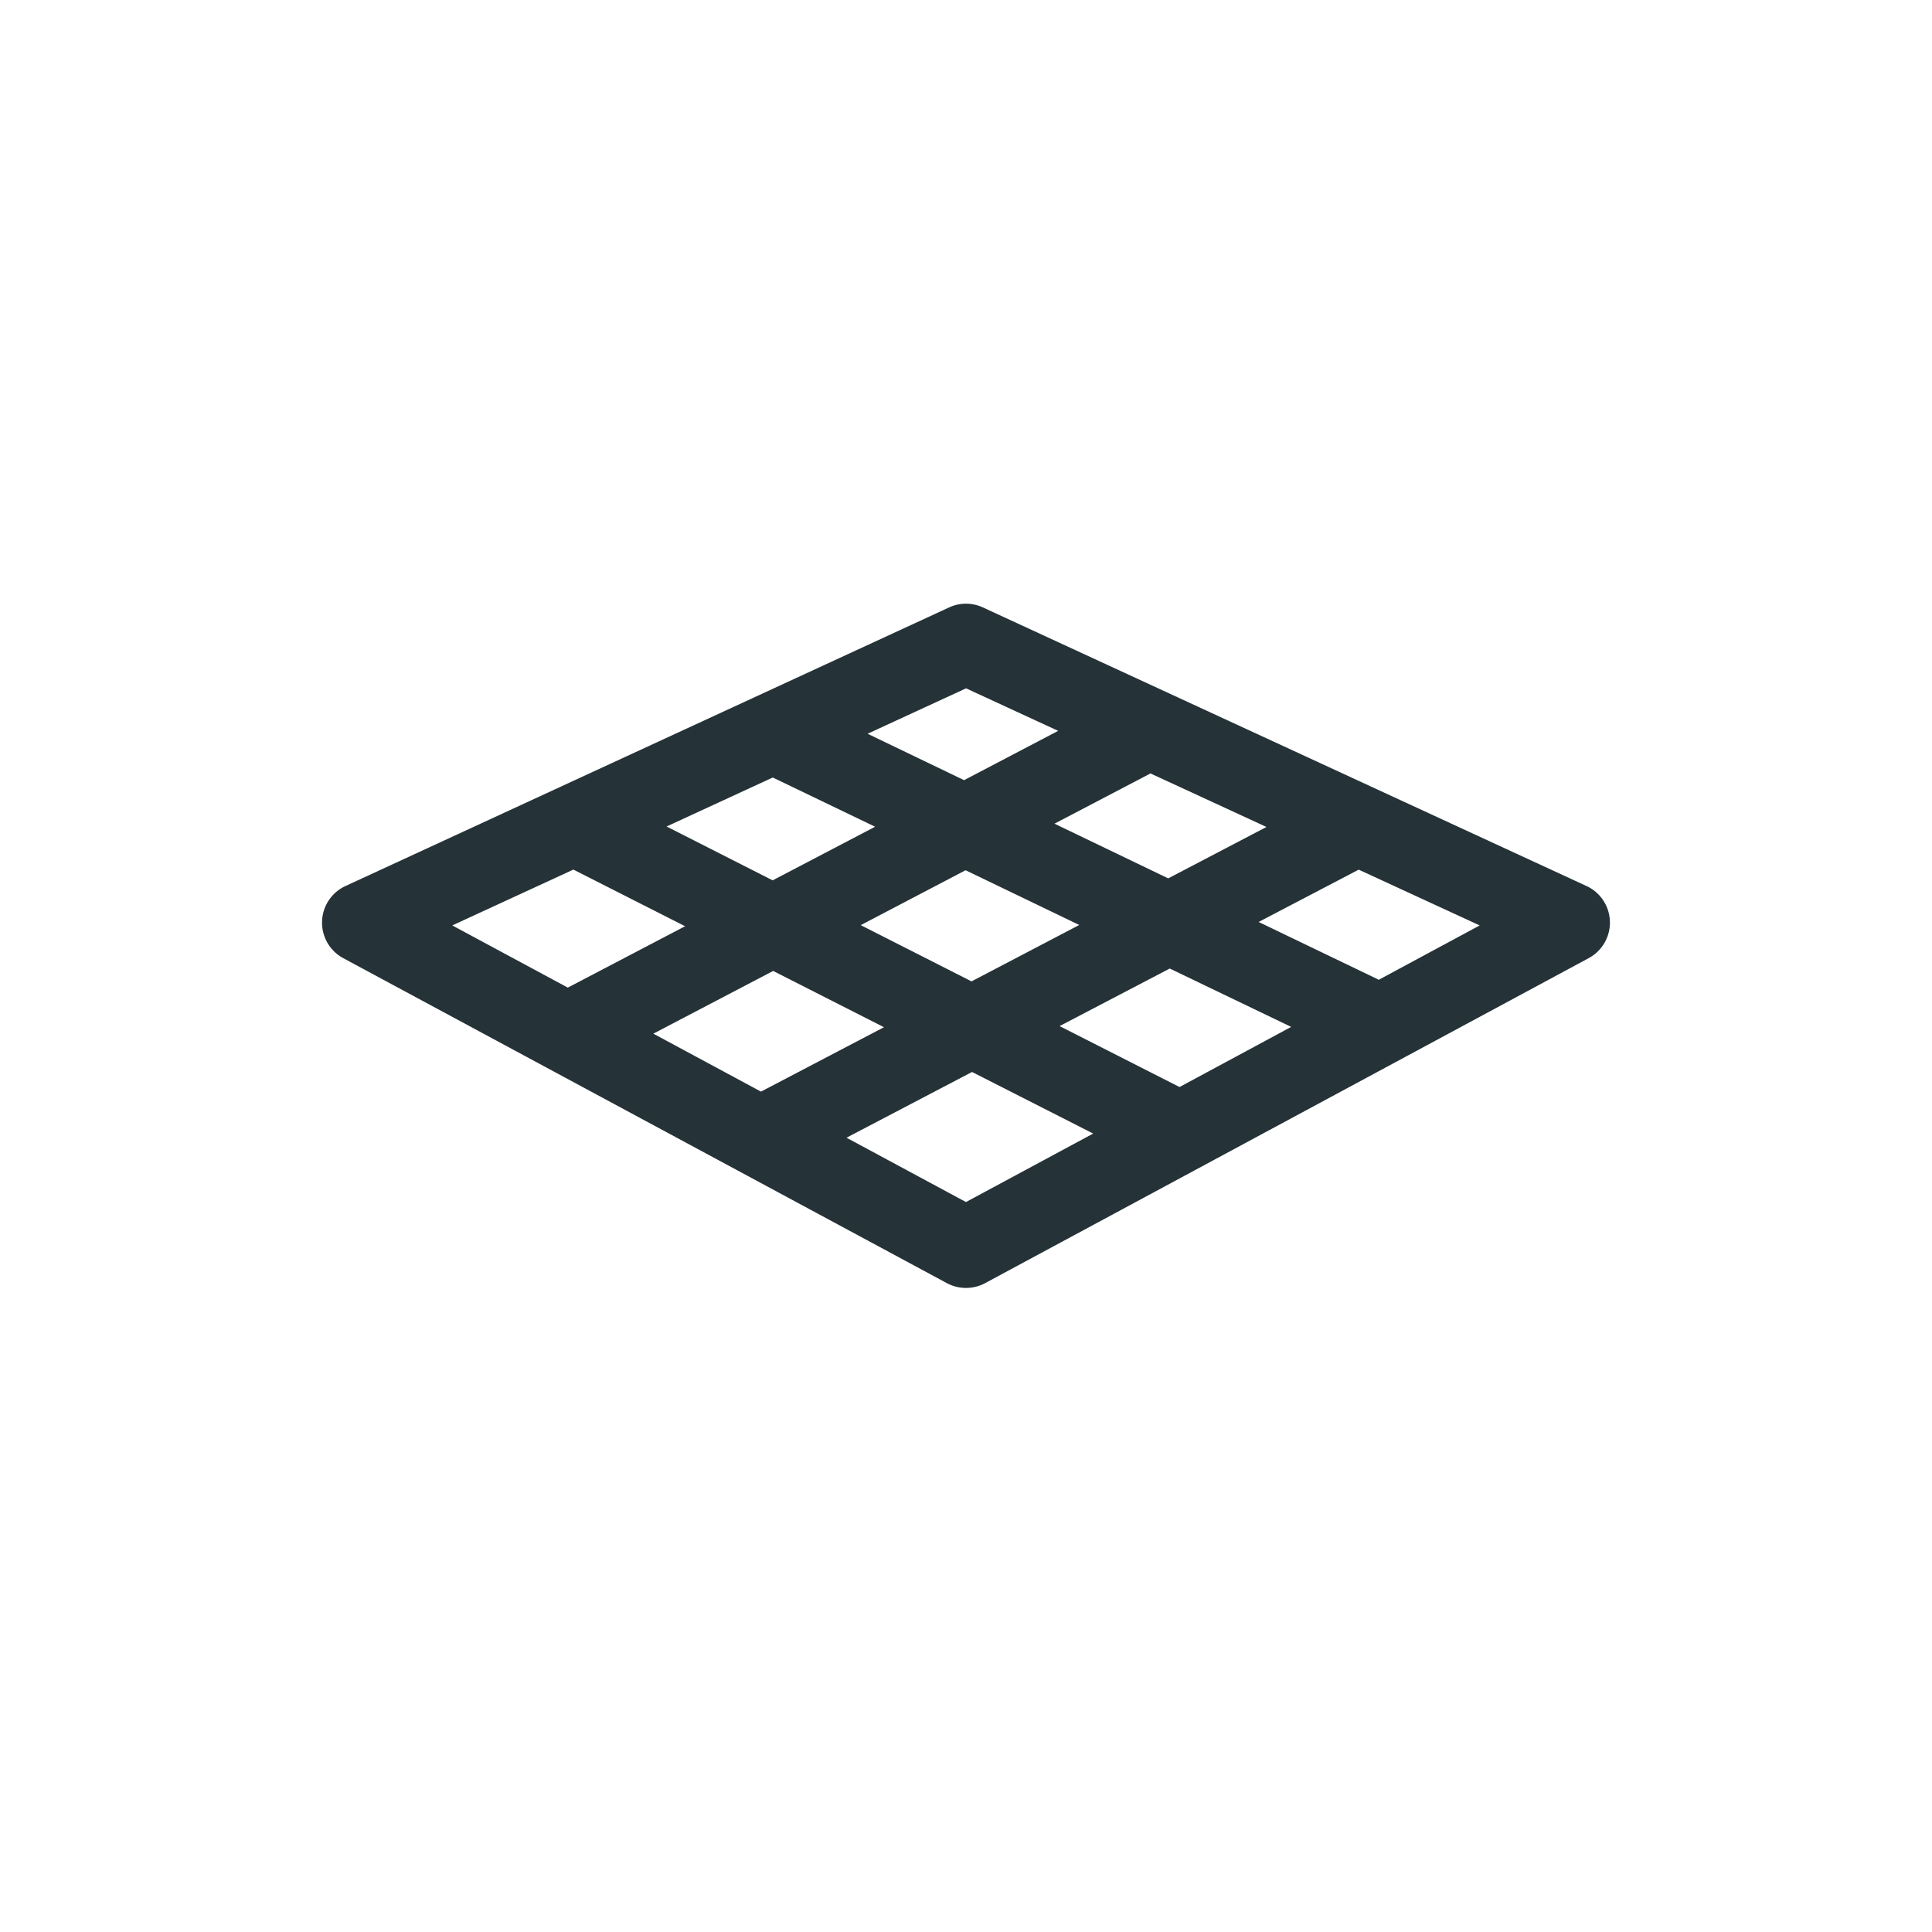 <svg width="48" height="48" viewBox="0 0 48 48" fill="none" xmlns="http://www.w3.org/2000/svg"><path fill-rule="evenodd" clip-rule="evenodd" d="M34.25 24.345c-.008-.004-.013-.012-.021-.016l-2.958-1.423 2.485-1.3 3.007 1.386-2.513 1.353zM24 29.865l-2.969-1.599 3.119-1.633 3.01 1.53L24 29.864zm-9.754-8.26l2.775 1.407-2.914 1.525-2.87-1.545 3.01-1.388zM24 17.101l2.29 1.057-2.338 1.225-2.397-1.153L24 17.102zm2.198 3.363l2.385-1.248 2.882 1.33-2.441 1.277-2.826-1.359zm-6.999-1.147l2.543 1.223-2.546 1.332-2.635-1.338 2.638-1.217zm-2.967 6.364l2.977-1.558 2.753 1.398-3.056 1.6-2.674-1.44zm7.905-1.299l-2.752-1.397 2.604-1.364 2.825 1.36-2.677 1.401zm5.168 2.625l-2.98-1.514 2.737-1.43 3.017 1.45-2.774 1.494zm10.114-4.993l-15-6.923a.998.998 0 00-.838 0l-15 6.923a1.002 1.002 0 00-.055 1.79l15 8.076a1.007 1.007 0 00.948 0l15-8.077a1.002 1.002 0 00-.055-1.789z" fill="#253238"/></svg>